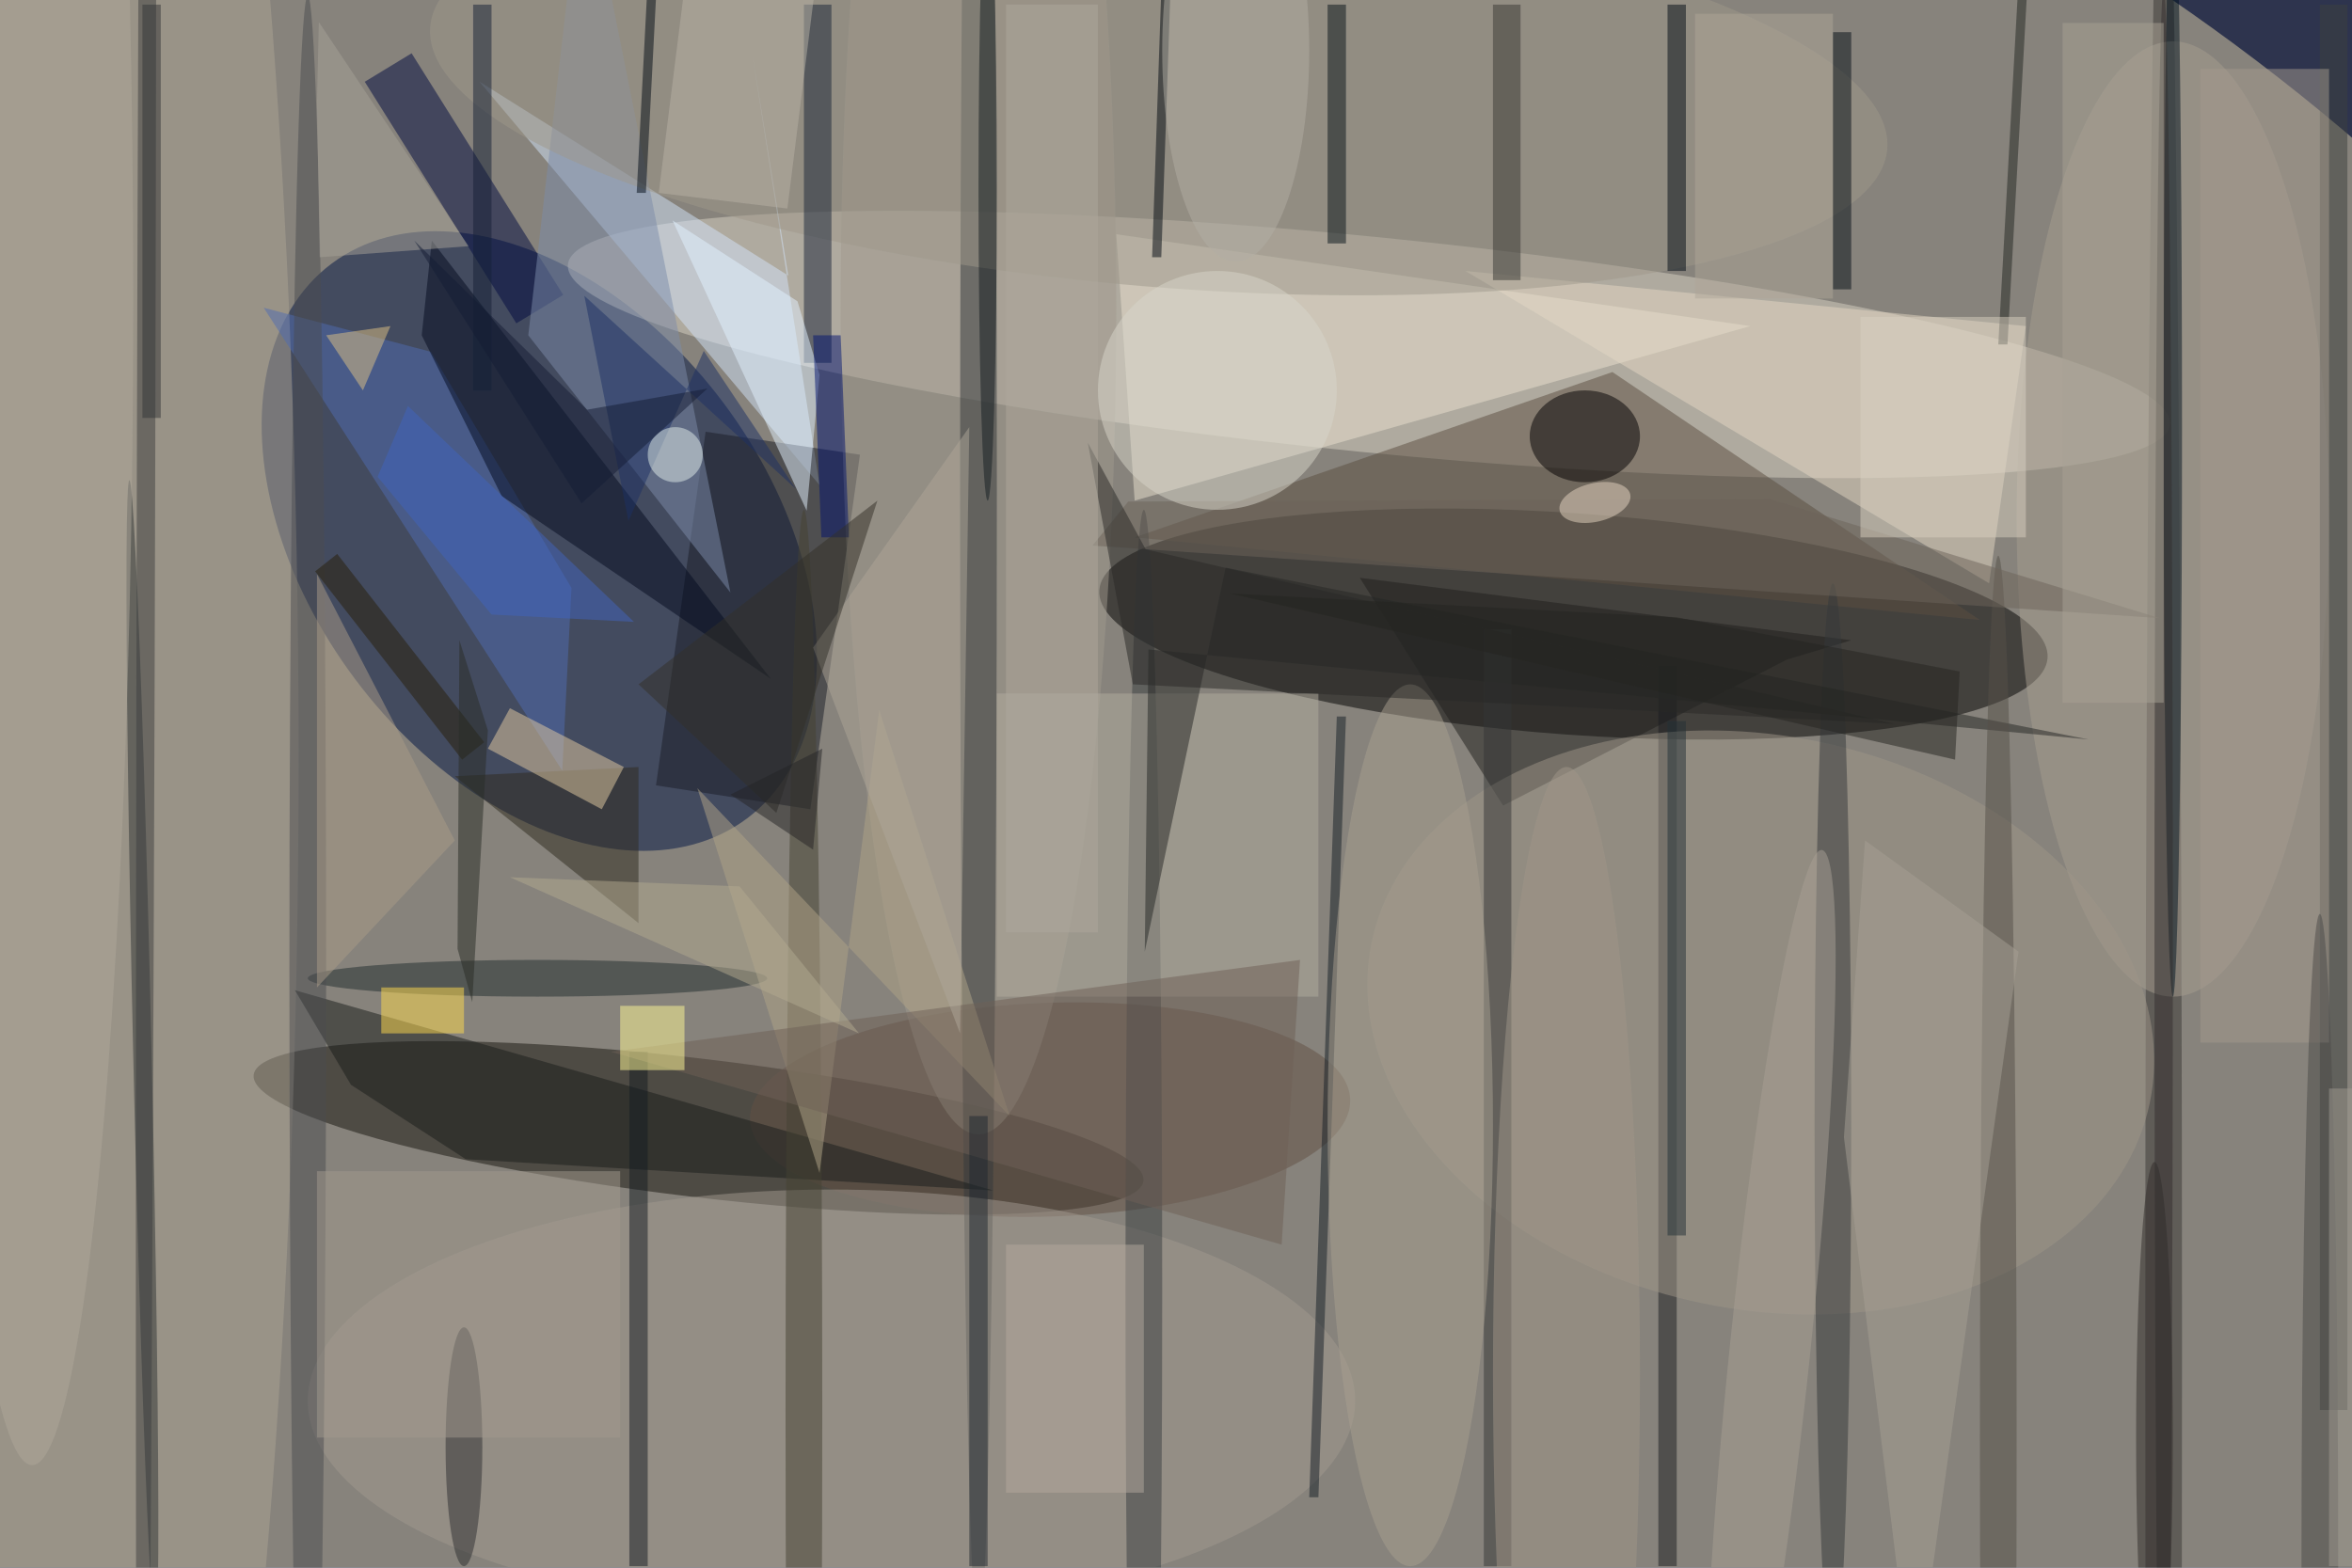 <svg xmlns="http://www.w3.org/2000/svg" viewBox="0 0 3477 2318"><defs/><filter id="a"><feGaussianBlur stdDeviation="12"/></filter><rect width="100%" height="100%" fill="#2e344e"/><g filter="url(#a)"><g fill-opacity=".5" transform="translate(6.8 6.8) scale(13.582)"><circle r="1" fill="#e1d3ab" transform="matrix(39.54 -128.384 187.358 57.704 122 92.2)"/><circle r="1" fill="#001445" transform="matrix(22.598 30.207 -20.066 15.011 58.2 58.4)"/><circle r="1" transform="rotate(-85.9 121.6 -58) scale(12.055 51.74)"/><circle r="1" fill="#d8d2c5" transform="matrix(87.186 8.702 -1.164 11.662 148.5 37)"/><circle r="1" fill="#17150e" transform="rotate(-173.2 41.4 58.9) scale(48.77 7.53)"/><path fill="#5a4f40" d="M215 67l-40-27-52 18z"/><ellipse cx="8" cy="82" fill="#ada495" rx="24" ry="168"/><path fill="#eae3d1" d="M121 25l69 10-67 19z"/><path fill="#d3e4fa" d="M88.7 52.3l-37-43.9 33.6 21.1-3.9-24z"/><ellipse cx="235" cy="146" fill="#393734" rx="2" ry="176"/><path fill="#181d27" d="M76.3 46.5L93.1 49l-5.4 38.6L70.9 85z"/><path fill="#e4d9c5" d="M220 35l-4 28-57-34z"/><circle r="1" fill="#625145" transform="matrix(.396 11.628 -32.662 1.113 113.8 120.3)"/><ellipse cx="106" cy="33" fill="#a19b8e" rx="15" ry="90"/><ellipse cx="106" cy="53" fill="#33383a" rx="2" ry="125"/><path fill="#000a41" d="M55.7 34.7L39.2 8.4l5.1-3.1 16.5 26.3z"/><ellipse cx="236" cy="56" fill="#a79f90" rx="17" ry="52"/><circle r="1" fill="#2f3535" transform="matrix(1.419 62.521 -1 .023 15 114.3)"/><ellipse cx="90" cy="152" fill="#a29b90" rx="57" ry="23"/><path fill="#4f6cb3" d="M61.7 63.5l-1 19.9L28.2 33l18.2 4.8z"/><path fill="#020b1e" d="M54.1 53.5l29.3 19.9-36.9-47.7L45.4 36z"/><path fill="#1e1e1c" d="M163.1 87.2L194 71.3l7-2.1-53.5-6.8z"/><ellipse cx="124" cy="140" fill="#393e40" rx="2" ry="85"/><path fill="#181c1b" d="M107.6 129.1l-76-21.8 6.1 10.3 12.5 8.1z"/><path fill="#b3aea1" d="M108 75h35v33h-35z"/><path fill="#7d8dab" d="M79 64L57 36l6-52z"/><path fill="#1a1d21" d="M180 72h2v98h-2z"/><circle r="1" fill="#3d3f3e" transform="matrix(.495 -198.171 1 .003 15.4 48.7)"/><circle r="1" fill="#9f998b" transform="rotate(-175.2 63 1.9) scale(79.574 21.654)"/><circle r="1" fill="#9e9788" transform="rotate(-168.4 101.2 45.7) scale(43.24 31.218)"/><path fill="#192539" d="M87 0h3v39h-3z"/><path fill="#2e2b1e" d="M69 83v17L49 84z"/><path fill="#3c403e" d="M252 0h3v153h-3z"/><ellipse cx="199" cy="122" fill="#34383a" rx="2" ry="59"/><ellipse cx="172" cy="47" fill="#020000" rx="6" ry="5"/><path fill="#141f26" d="M146 77.5l-3 85h-1l3-85z"/><path fill="#e4cda2" d="M67.4 83L65 87.6 52.6 81l2.4-4.4z"/><ellipse cx="58" cy="106" fill="#202c2e" rx="25" ry="2"/><ellipse cx="87" cy="153" fill="#444333" rx="2" ry="98"/><path fill="#b0a588" d="M95.2 76.8l-6.5 50.4-13.3-41.9 34 35.7z"/><path fill="#252624" d="M124.1 103.1l.4-32.9L226.8 80l-93.9-18.7z"/><path fill="#1c3065" d="M76.1 37.7l10 15-23-21 4.8 24.5z"/><path fill="#343636" d="M161 68h3v102h-3z"/><ellipse cx="33" cy="105" fill="#4b4d51" rx="2" ry="106"/><path fill="#e3f2ff" d="M88.7 40.3l-2.4-8-13.6-8.8 14.6 31.6z"/><path fill="#000a14" d="M181 0h2v29h-2z"/><ellipse cx="236" cy="46" fill="#00131e" rx="1" ry="62"/><ellipse cx="153" cy="122" fill="#a9a091" rx="9" ry="48"/><ellipse cx="217" cy="156" fill="#555148" rx="2" ry="96"/><path fill="#050f16" d="M199 3h2v28h-2z"/><ellipse cx="3" cy="32" fill="#aea89b" rx="11" ry="127"/><path fill="#141d22" d="M68 114h2v56h-2z"/><path fill="#071219" d="M144 0h2v26h-2z"/><path fill="#a6a094" d="M207.8 185l-7.6-61.7 2.3-32.3 16.7 12.1z"/><ellipse cx="235" cy="102" fill="#332f2f" rx="1" ry="104"/><path fill="#6e6156" d="M139 135l-73-21 75-10z"/><path fill="#233037" d="M181 78h2v56h-2z"/><path fill="#6c655b" d="M192.1 53.8l-69.8.3-3.9 4.8 116.2 7.9z"/><path fill="#222723" d="M221-17l-3 54h-1l3-54z"/><path fill="#383934" d="M162 0h3v30h-3z"/><path fill="#a49b8e" d="M239 7h14v106h-14z"/><circle r="1" fill="#a9a195" transform="matrix(-4.366 -.453 5.598 -53.965 192.2 146)"/><path fill="#00136e" d="M91.9 58h-3L88 36h3z"/><ellipse cx="50" cy="157" fill="#2d2e30" rx="2" ry="13"/><path fill="#000911" d="M126.1-7.5h1l-1.2 35h-1z"/><path fill="#271f08" d="M36.2 59.8l16 20.5-2.4 1.9-16-20.5z"/><circle r="1" fill="#e6d7c2" transform="matrix(3.838 -.895 .477 2.046 173.1 54.2)"/><path fill="#b4ab9f" d="M109 135h15v27h-15z"/><path fill="#a7a398" d="M34.3 27.5L34 10.8l.2-8.9 16.3 24.4z"/><path fill="#282927" d="M124.2 59.3l-6.3-11.6 4.9 26.3 82.9 4.3z"/><circle cx="132" cy="42" r="13" fill="#d8d6cb"/><path fill="#202830" d="M105 121h2v49h-2z"/><path fill="#a8a294" d="M224 2h11v74h-11z"/><path fill="#afa699" d="M88 70l16 42 1-66z"/><path fill="#ffdd4e" d="M41 107h9v5h-9z"/><path fill="#dec285" d="M42 35l-3 7-4-6z"/><path fill="#292c27" d="M49.3 102.8l.2-33.6 3.1 9.8-1.7 29.6z"/><path fill="#fffb96" d="M67 109h7v7h-7z"/><path fill="#242421" d="M212.3 82.2l.5-9.6-30.8-5.9-48.7-2.6z"/><path fill="#333128" d="M95 54L69 74l15 14z"/><ellipse cx="107" cy="20" fill="#141c21" rx="1" ry="34"/><path fill="#000a15" d="M69.8 20.5h-1l1.4-27h1z"/><ellipse cx="234" cy="156" fill="#312c2a" rx="2" ry="30"/><ellipse cx="134" cy="5" fill="#b2afa4" rx="8" ry="23"/><path fill="#142037" d="M51 0h2v42h-2z"/><path fill="#aa9d89" d="M34 62l15 29-15 16z"/><path fill="#323536" d="M15 0h2v45h-2z"/><path fill="#b8b3a7" d="M85.2 22.2l-14-1.7 3.6-28.7 14 1.7z"/><ellipse cx="252" cy="169" fill="#4a4a49" rx="2" ry="70"/><path fill="#b3ab91" d="M55 95l25 1 13 16z"/><path fill="#9e9b90" d="M253 118h3v52h-3z"/><path fill="#4165be" d="M43.9 43.7l24.6 23.5-15.5-.8-12.4-15z"/><circle cx="73" cy="49" r="3" fill="#e3eeeb"/><ellipse cx="170" cy="149" fill="#a09688" rx="8" ry="66"/><path fill="#141d34" d="M76.5 41.8l-13.1 2.3-18.8-18.4 18.2 28.6z"/><path fill="#a29b8f" d="M34 127h33v29H34z"/><path fill="#d8d1c1" d="M202 34h18v24h-18z"/><path fill="#aea99d" d="M109 0h10v101h-10z"/><path fill="#242526" d="M88 92l-9-6 10-5z"/><path fill="#aea799" d="M184 1h15v31h-15z"/></g></g></svg>